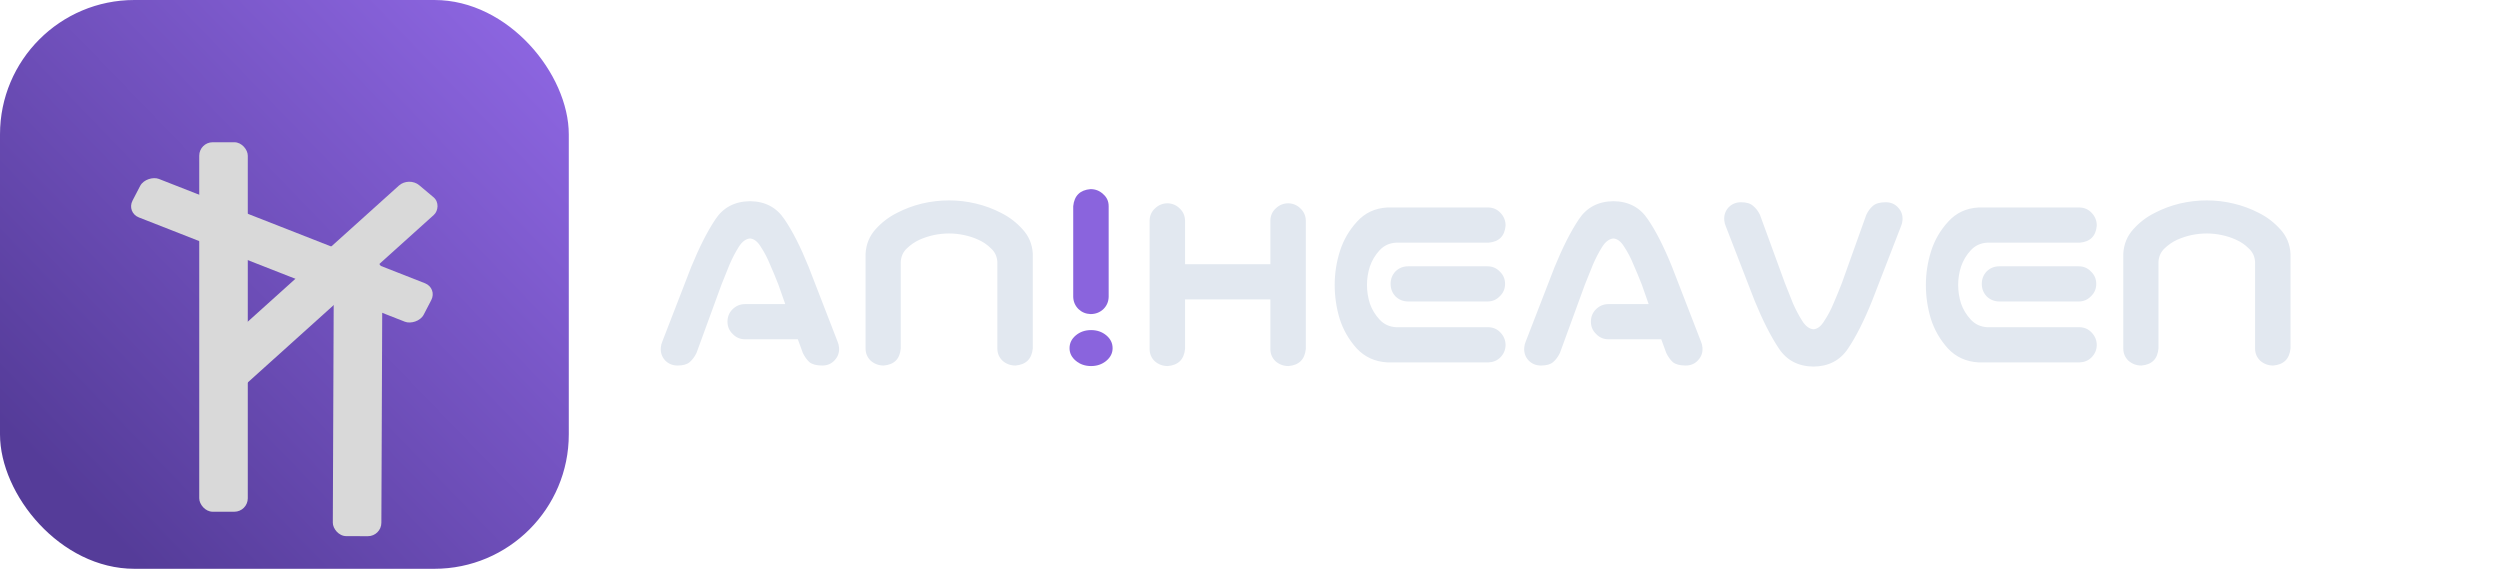 <svg width="372" height="85" viewBox="0 0 372 85" fill="none" xmlns="http://www.w3.org/2000/svg">
<path d="M108.25 47.867C108.25 47.138 108.497 46.526 108.992 46.031C109.513 45.51 110.138 45.25 110.867 45.25H116.844L115.828 42.359C115.411 41.292 114.995 40.289 114.578 39.352C114.188 38.388 113.732 37.516 113.211 36.734C112.742 35.953 112.208 35.536 111.609 35.484C110.984 35.536 110.424 35.953 109.93 36.734C109.435 37.516 108.979 38.388 108.562 39.352C108.172 40.289 107.768 41.292 107.352 42.359L103.641 52.516C103.38 53.062 103.042 53.518 102.625 53.883C102.234 54.221 101.635 54.391 100.828 54.391C100.073 54.391 99.448 54.13 98.953 53.609C98.484 53.089 98.276 52.464 98.328 51.734C98.354 51.396 98.432 51.083 98.562 50.797L102.859 39.703C104.057 36.786 105.255 34.43 106.453 32.633C107.625 30.862 109.344 29.963 111.609 29.938C113.849 29.963 115.555 30.862 116.727 32.633C117.924 34.378 119.122 36.734 120.32 39.703L124.617 50.797C124.747 51.083 124.826 51.396 124.852 51.734C124.904 52.464 124.682 53.089 124.188 53.609C123.719 54.13 123.107 54.391 122.352 54.391C121.492 54.391 120.854 54.221 120.438 53.883C120.047 53.518 119.721 53.062 119.461 52.516L118.719 50.484H110.867C110.138 50.484 109.526 50.224 109.031 49.703C108.51 49.208 108.25 48.596 108.25 47.867ZM141.219 29.82C142.573 29.82 143.901 29.977 145.203 30.289C146.531 30.602 147.794 31.07 148.992 31.695C150.19 32.294 151.245 33.102 152.156 34.117C153.094 35.133 153.602 36.344 153.68 37.75V39.391V51.852C153.523 53.414 152.664 54.26 151.102 54.391C150.372 54.391 149.734 54.156 149.188 53.688C148.667 53.193 148.406 52.581 148.406 51.852V38.961C148.354 38.154 148.042 37.49 147.469 36.969C146.922 36.422 146.297 35.992 145.594 35.68C144.917 35.367 144.201 35.133 143.445 34.977C142.716 34.82 141.974 34.742 141.219 34.742C140.464 34.742 139.708 34.82 138.953 34.977C138.224 35.133 137.508 35.367 136.805 35.68C136.128 35.992 135.503 36.422 134.93 36.969C134.383 37.49 134.083 38.154 134.031 38.961V51.852C133.901 53.414 133.055 54.26 131.492 54.391C130.763 54.391 130.125 54.156 129.578 53.688C129.057 53.193 128.797 52.581 128.797 51.852V39.391V37.75C128.875 36.344 129.37 35.133 130.281 34.117C131.193 33.102 132.247 32.294 133.445 31.695C134.643 31.07 135.893 30.602 137.195 30.289C138.523 29.977 139.865 29.82 141.219 29.82ZM173.758 30.25C174.461 30.276 175.06 30.537 175.555 31.031C176.049 31.5 176.31 32.086 176.336 32.789V39.312H189.031V32.789C189.057 32.06 189.331 31.461 189.852 30.992C190.372 30.497 190.997 30.25 191.727 30.25C192.43 30.276 193.029 30.537 193.523 31.031C194.018 31.5 194.279 32.086 194.305 32.789V51.93C194.148 53.492 193.289 54.339 191.727 54.469C190.997 54.469 190.359 54.234 189.812 53.766C189.292 53.271 189.031 52.659 189.031 51.93V44.547H176.336V51.93C176.18 53.492 175.32 54.339 173.758 54.469C173.029 54.469 172.391 54.234 171.844 53.766C171.323 53.271 171.062 52.659 171.062 51.93V32.789C171.089 32.06 171.362 31.461 171.883 30.992C172.404 30.497 173.029 30.25 173.758 30.25ZM206.414 30.875H208.211H221.492C222.221 30.901 222.82 31.174 223.289 31.695C223.784 32.216 224.031 32.841 224.031 33.57C223.901 35.133 223.055 35.979 221.492 36.109H207.742C206.753 36.161 205.932 36.539 205.281 37.242C204.63 37.945 204.148 38.753 203.836 39.664C203.549 40.55 203.406 41.461 203.406 42.398C203.406 43.336 203.549 44.26 203.836 45.172C204.148 46.057 204.63 46.852 205.281 47.555C205.932 48.258 206.753 48.635 207.742 48.688H221.492C222.221 48.714 222.82 48.987 223.289 49.508C223.784 50.029 224.031 50.654 224.031 51.383C224.005 52.086 223.745 52.685 223.25 53.18C222.781 53.648 222.195 53.896 221.492 53.922H207.156H206.414C204.591 53.818 203.081 53.128 201.883 51.852C200.711 50.55 199.865 49.078 199.344 47.438C198.849 45.797 198.602 44.117 198.602 42.398C198.602 40.68 198.862 39 199.383 37.359C199.904 35.719 200.75 34.26 201.922 32.984C203.094 31.682 204.591 30.979 206.414 30.875ZM223.953 42.242C223.953 42.971 223.693 43.583 223.172 44.078C222.677 44.599 222.065 44.859 221.336 44.859H209.539C208.81 44.859 208.185 44.612 207.664 44.117C207.169 43.596 206.922 42.971 206.922 42.242C206.922 41.513 207.169 40.888 207.664 40.367C208.185 39.872 208.81 39.625 209.539 39.625H221.336C222.065 39.625 222.677 39.885 223.172 40.406C223.693 40.901 223.953 41.513 223.953 42.242ZM236.727 47.867C236.727 47.138 236.974 46.526 237.469 46.031C237.99 45.51 238.615 45.25 239.344 45.25H245.32L244.305 42.359C243.888 41.292 243.471 40.289 243.055 39.352C242.664 38.388 242.208 37.516 241.688 36.734C241.219 35.953 240.685 35.536 240.086 35.484C239.461 35.536 238.901 35.953 238.406 36.734C237.911 37.516 237.456 38.388 237.039 39.352C236.648 40.289 236.245 41.292 235.828 42.359L232.117 52.516C231.857 53.062 231.518 53.518 231.102 53.883C230.711 54.221 230.112 54.391 229.305 54.391C228.549 54.391 227.924 54.13 227.43 53.609C226.961 53.089 226.753 52.464 226.805 51.734C226.831 51.396 226.909 51.083 227.039 50.797L231.336 39.703C232.534 36.786 233.732 34.43 234.93 32.633C236.102 30.862 237.82 29.963 240.086 29.938C242.326 29.963 244.031 30.862 245.203 32.633C246.401 34.378 247.599 36.734 248.797 39.703L253.094 50.797C253.224 51.083 253.302 51.396 253.328 51.734C253.38 52.464 253.159 53.089 252.664 53.609C252.195 54.13 251.583 54.391 250.828 54.391C249.969 54.391 249.331 54.221 248.914 53.883C248.523 53.518 248.198 53.062 247.938 52.516L247.195 50.484H239.344C238.615 50.484 238.003 50.224 237.508 49.703C236.987 49.208 236.727 48.596 236.727 47.867ZM264.695 51.852C263.497 50.055 262.299 47.698 261.102 44.781L256.805 33.688C256.674 33.401 256.596 33.089 256.57 32.75C256.518 32.021 256.727 31.396 257.195 30.875C257.69 30.354 258.315 30.094 259.07 30.094C259.878 30.094 260.477 30.276 260.867 30.641C261.284 30.979 261.622 31.422 261.883 31.969L265.594 42.125C266.01 43.193 266.414 44.208 266.805 45.172C267.221 46.109 267.677 46.969 268.172 47.75C268.667 48.531 269.227 48.948 269.852 49C270.451 48.948 270.984 48.531 271.453 47.75C271.974 46.969 272.43 46.109 272.82 45.172C273.237 44.208 273.654 43.193 274.07 42.125L277.703 31.969C277.964 31.422 278.289 30.979 278.68 30.641C279.096 30.276 279.734 30.094 280.594 30.094C281.349 30.094 281.961 30.354 282.43 30.875C282.924 31.396 283.146 32.021 283.094 32.75C283.068 33.089 282.99 33.401 282.859 33.688L278.562 44.781C277.365 47.75 276.167 50.12 274.969 51.891C273.797 53.635 272.091 54.521 269.852 54.547C267.586 54.521 265.867 53.622 264.695 51.852ZM294.383 30.875H296.18H309.461C310.19 30.901 310.789 31.174 311.258 31.695C311.753 32.216 312 32.841 312 33.57C311.87 35.133 311.023 35.979 309.461 36.109H295.711C294.721 36.161 293.901 36.539 293.25 37.242C292.599 37.945 292.117 38.753 291.805 39.664C291.518 40.55 291.375 41.461 291.375 42.398C291.375 43.336 291.518 44.26 291.805 45.172C292.117 46.057 292.599 46.852 293.25 47.555C293.901 48.258 294.721 48.635 295.711 48.688H309.461C310.19 48.714 310.789 48.987 311.258 49.508C311.753 50.029 312 50.654 312 51.383C311.974 52.086 311.714 52.685 311.219 53.18C310.75 53.648 310.164 53.896 309.461 53.922H295.125H294.383C292.56 53.818 291.049 53.128 289.852 51.852C288.68 50.55 287.833 49.078 287.312 47.438C286.818 45.797 286.57 44.117 286.57 42.398C286.57 40.68 286.831 39 287.352 37.359C287.872 35.719 288.719 34.26 289.891 32.984C291.062 31.682 292.56 30.979 294.383 30.875ZM311.922 42.242C311.922 42.971 311.661 43.583 311.141 44.078C310.646 44.599 310.034 44.859 309.305 44.859H297.508C296.779 44.859 296.154 44.612 295.633 44.117C295.138 43.596 294.891 42.971 294.891 42.242C294.891 41.513 295.138 40.888 295.633 40.367C296.154 39.872 296.779 39.625 297.508 39.625H309.305C310.034 39.625 310.646 39.885 311.141 40.406C311.661 40.901 311.922 41.513 311.922 42.242ZM328.367 29.82C329.721 29.82 331.049 29.977 332.352 30.289C333.68 30.602 334.943 31.07 336.141 31.695C337.339 32.294 338.393 33.102 339.305 34.117C340.242 35.133 340.75 36.344 340.828 37.75V39.391V51.852C340.672 53.414 339.812 54.26 338.25 54.391C337.521 54.391 336.883 54.156 336.336 53.688C335.815 53.193 335.555 52.581 335.555 51.852V38.961C335.503 38.154 335.19 37.49 334.617 36.969C334.07 36.422 333.445 35.992 332.742 35.68C332.065 35.367 331.349 35.133 330.594 34.977C329.865 34.82 329.122 34.742 328.367 34.742C327.612 34.742 326.857 34.82 326.102 34.977C325.372 35.133 324.656 35.367 323.953 35.68C323.276 35.992 322.651 36.422 322.078 36.969C321.531 37.49 321.232 38.154 321.18 38.961V51.852C321.049 53.414 320.203 54.26 318.641 54.391C317.911 54.391 317.273 54.156 316.727 53.688C316.206 53.193 315.945 52.581 315.945 51.852V39.391V37.75C316.023 36.344 316.518 35.133 317.43 34.117C318.341 33.102 319.396 32.294 320.594 31.695C321.792 31.07 323.042 30.602 324.344 30.289C325.672 29.977 327.013 29.82 328.367 29.82Z" fill="#E2E8F0"/>
<path d="M162.273 46.734C161.57 46.708 160.971 46.461 160.477 45.992C159.982 45.497 159.721 44.898 159.695 44.195V30.68C159.852 29.117 160.711 28.271 162.273 28.141C163.003 28.141 163.628 28.388 164.148 28.883C164.695 29.352 164.969 29.951 164.969 30.68V44.195C164.943 44.925 164.669 45.536 164.148 46.031C163.628 46.5 163.003 46.734 162.273 46.734ZM165.555 51.812C165.555 52.542 165.242 53.167 164.617 53.688C163.992 54.208 163.237 54.469 162.352 54.469C161.466 54.469 160.711 54.208 160.086 53.688C159.461 53.167 159.148 52.542 159.148 51.812C159.148 51.057 159.461 50.419 160.086 49.898C160.711 49.378 161.466 49.117 162.352 49.117C163.237 49.117 163.992 49.378 164.617 49.898C165.242 50.419 165.555 51.057 165.555 51.812Z" fill="#8A64DD"/>
<rect width="84.636" height="84.636" rx="20" fill="url(#paint0_linear_8_22)"/>
<g filter="url(#filter0_dd_8_22)">
<rect x="29.646" y="13.166" width="7.225" height="54.979" rx="2" fill="#D9D9D9"/>
<rect width="6.787" height="42.658" rx="2" transform="matrix(0.766 0.643 -0.743 0.669 60.846 18.275)" fill="#D9D9D9"/>
<rect width="6.452" height="46.532" rx="2" transform="matrix(-0.461 0.888 -0.931 -0.365 65.096 34.876)" fill="#D9D9D9"/>
<rect width="7.225" height="41.327" rx="2" transform="matrix(-1 -0.003 0.004 -1 56.74 71.791)" fill="#D9D9D9"/>
</g>
<defs>
<filter id="filter0_dd_8_22" x="15.513" y="13.166" width="53.647" height="66.62" filterUnits="userSpaceOnUse" color-interpolation-filters="sRGB">
<feFlood flood-opacity="0" result="BackgroundImageFix"/>
<feColorMatrix in="SourceAlpha" type="matrix" values="0 0 0 0 0 0 0 0 0 0 0 0 0 0 0 0 0 0 127 0" result="hardAlpha"/>
<feOffset dy="4"/>
<feGaussianBlur stdDeviation="2"/>
<feComposite in2="hardAlpha" operator="out"/>
<feColorMatrix type="matrix" values="0 0 0 0 0 0 0 0 0 0 0 0 0 0 0 0 0 0 0.25 0"/>
<feBlend mode="normal" in2="BackgroundImageFix" result="effect1_dropShadow_8_22"/>
<feColorMatrix in="SourceAlpha" type="matrix" values="0 0 0 0 0 0 0 0 0 0 0 0 0 0 0 0 0 0 127 0" result="hardAlpha"/>
<feOffset dy="4"/>
<feGaussianBlur stdDeviation="2"/>
<feComposite in2="hardAlpha" operator="out"/>
<feColorMatrix type="matrix" values="0 0 0 0 0 0 0 0 0 0 0 0 0 0 0 0 0 0 0.25 0"/>
<feBlend mode="normal" in2="effect1_dropShadow_8_22" result="effect2_dropShadow_8_22"/>
<feBlend mode="normal" in="SourceGraphic" in2="effect2_dropShadow_8_22" result="shape"/>
</filter>
<linearGradient id="paint0_linear_8_22" x1="78.054" y1="5.172" x2="8.934" y2="71.941" gradientUnits="userSpaceOnUse">
<stop stop-color="#8C65E0"/>
<stop offset="1" stop-color="#553C99"/>
</linearGradient>
</defs>
</svg>
